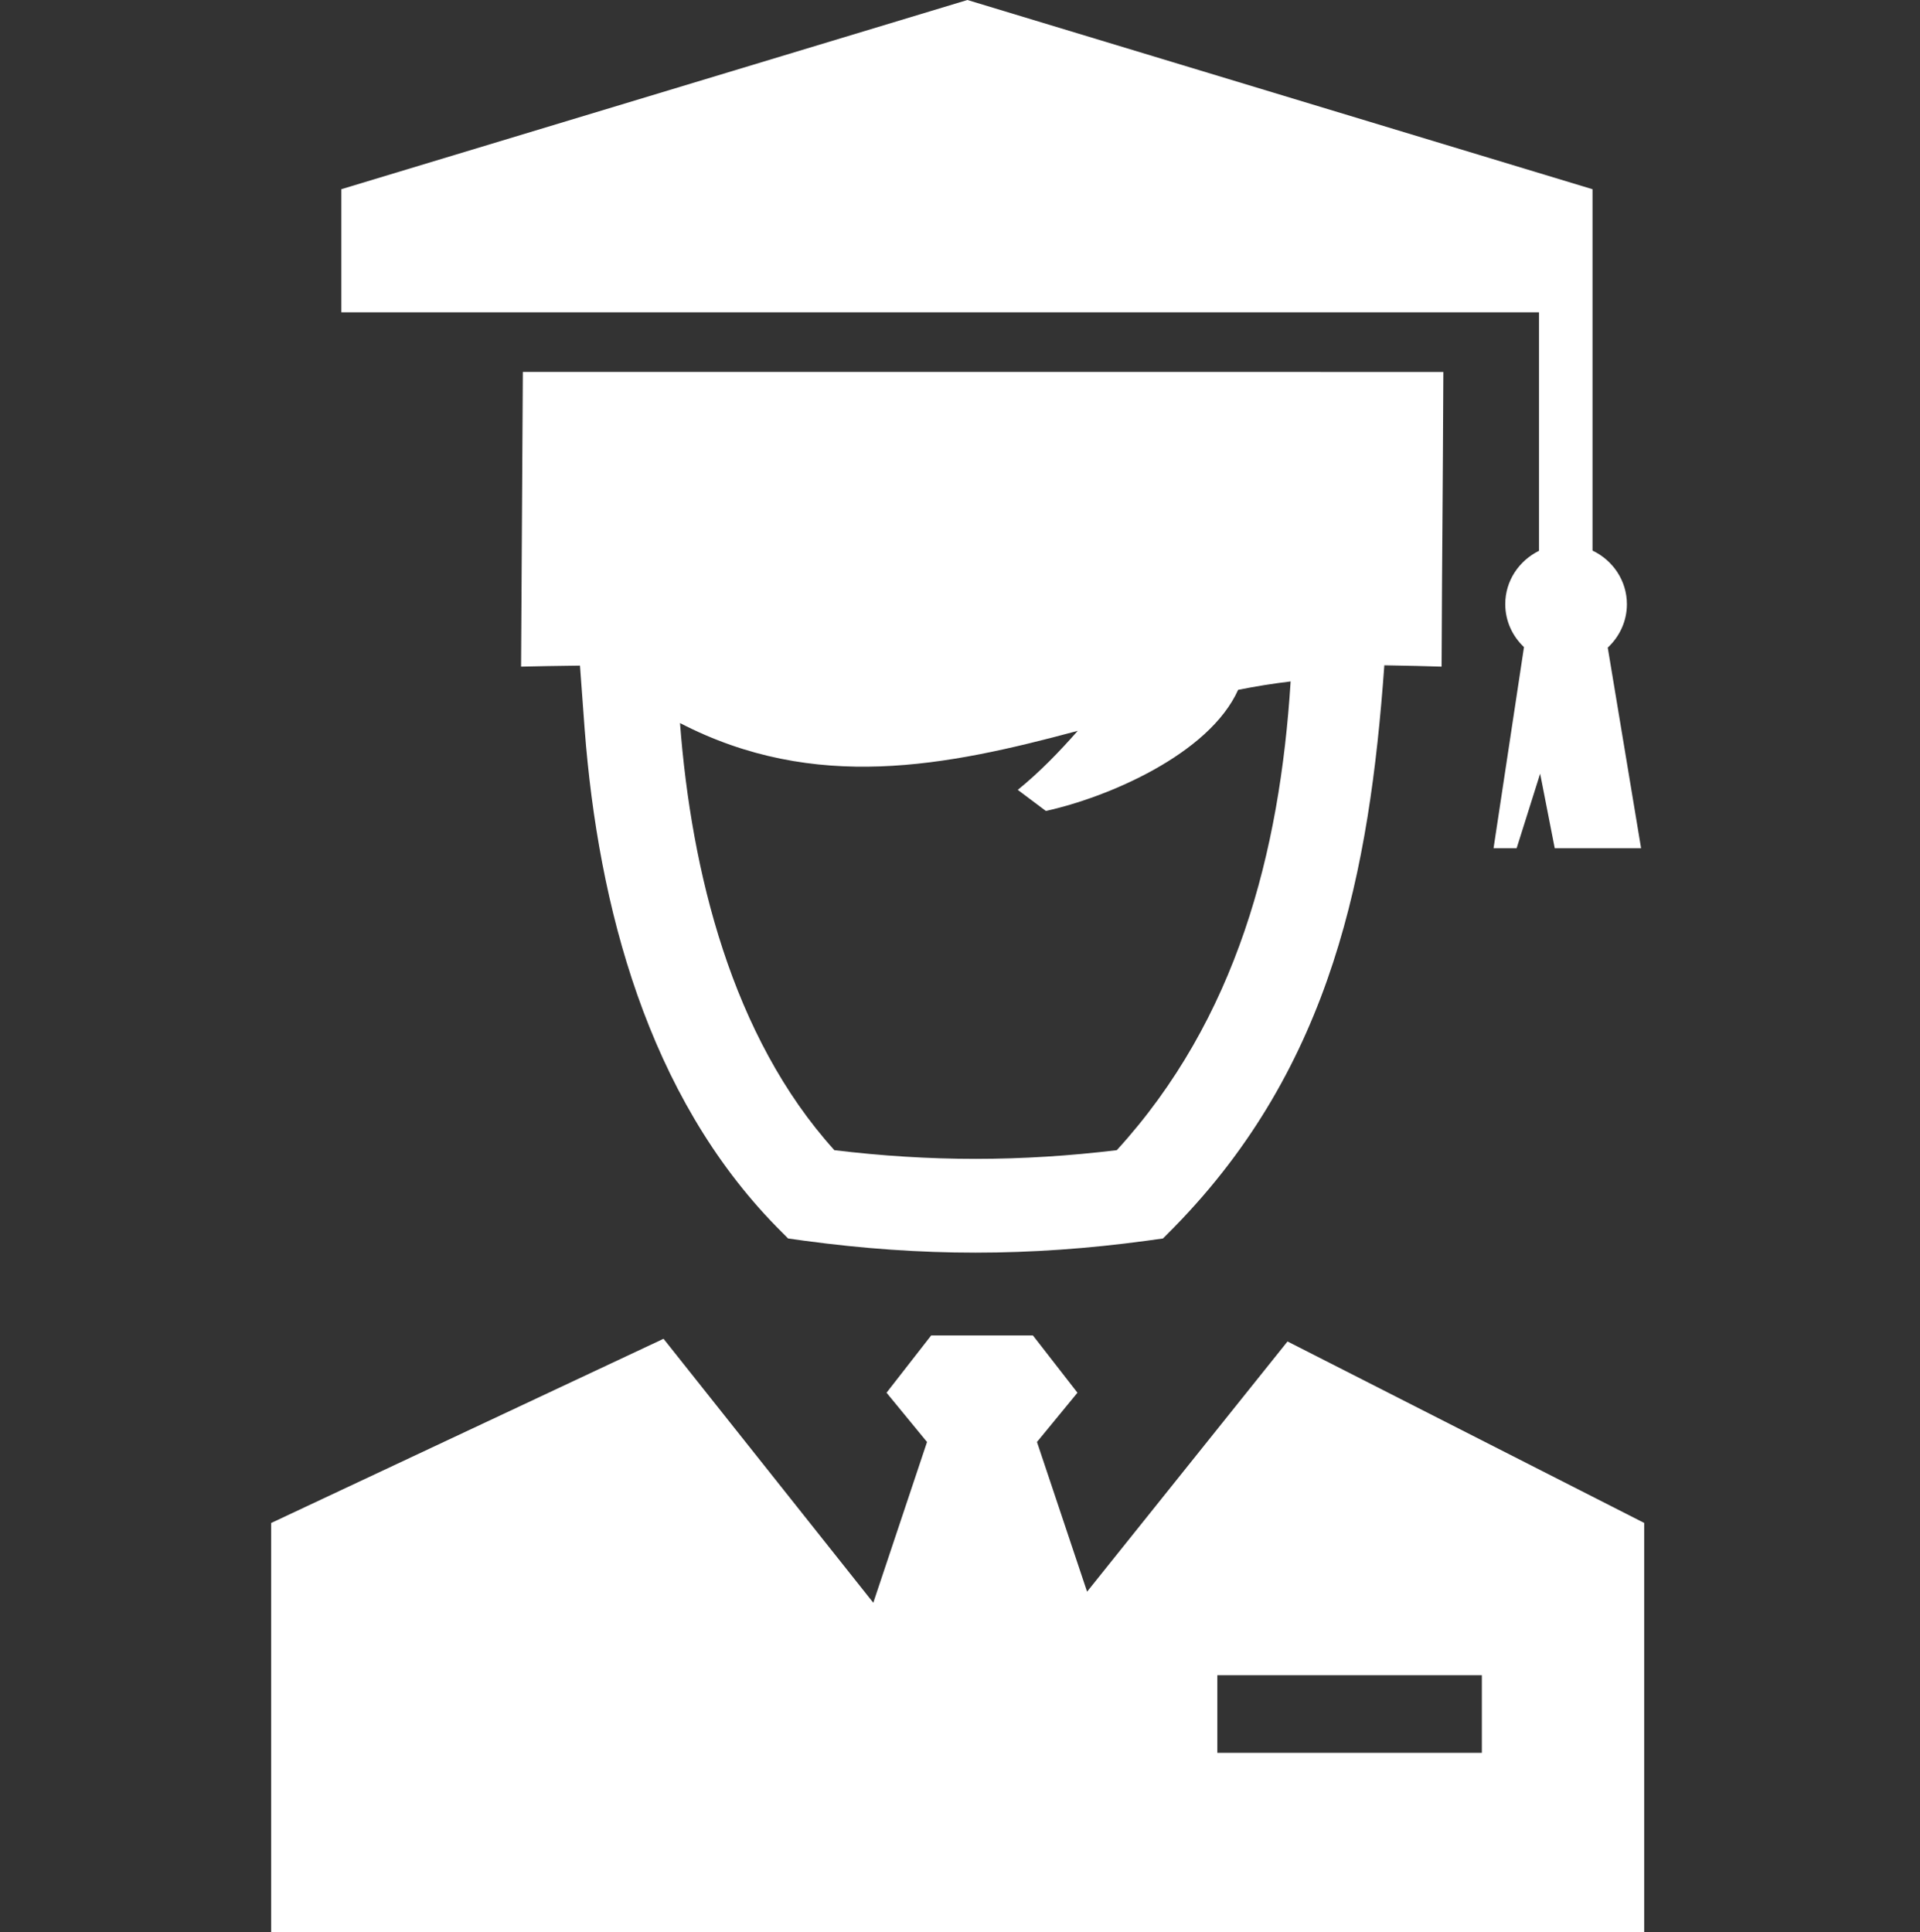 <?xml version="1.0" encoding="UTF-8"?>
<svg id="Layer_6" data-name="Layer 6" xmlns="http://www.w3.org/2000/svg" viewBox="0 0 185.45 186.67">
  <rect x="0" y="0" width="185.45" height="186.67" fill="#333333" stroke="none"/>
  <defs>
    <style>
      .cls-1 {
        fill: #fff;
        fill-rule: evenodd;
        stroke-width: 0px;
      }
    </style>
  </defs>
  <path class="cls-1" d="m117.58,161.83h25.55v7.5h-25.55v-7.5h0Zm-91.39-14.71v39.54h132.62v-39.54l-34.45-17.53-19.36,24.17-4.84-14.46,3.91-4.76-4.3-5.53h-9.83l-4.31,5.53,3.91,4.76-5.19,15.53-20.26-25.5-37.91,17.8Z"/>
  <path class="cls-1" d="m98.3,76.3l2.72,2.04c5.87-1.28,15.75-5.44,18.57-11.7,1.7-.34,3.39-.61,5.07-.81-1.04,16.54-5.22,32.6-16.79,45.28-4.55.55-9.08.84-13.65.84s-9.08-.29-13.63-.84c-9.92-10.98-13.82-26.94-14.91-41.26,13.05,6.75,25.75,4.16,38.42.75-1.8,2.04-3.67,3.98-5.79,5.7h0Zm-47.8-40.37l-.17,28.47c1.46-.04,3.4-.07,5.69-.1l.45,6.13c1.31,17.14,6.11,35.39,18.54,48.09l1.11,1.12,1.58.22c5.61.76,11.09,1.15,16.52,1.15s10.93-.39,16.52-1.15l1.59-.22,1.11-1.12c15.23-15.57,18.84-34.34,20.27-54.25,2.27.04,4.15.08,5.53.13.06-13.32.11-15.15.17-28.47H50.49Zm-17.53-17.66v11.9h115.68v23.04c-1.93.95-3.26,2.9-3.26,5.15,0,1.63.7,3.11,1.81,4.15l-2.94,19.43h2.23l2.27-7.2,1.41,7.2h8.34l-3.22-19.38c1.13-1.05,1.85-2.54,1.85-4.19,0-2.28-1.36-4.25-3.32-5.18V18.28L93.44,0l-60.48,18.28Z"/>
</svg>